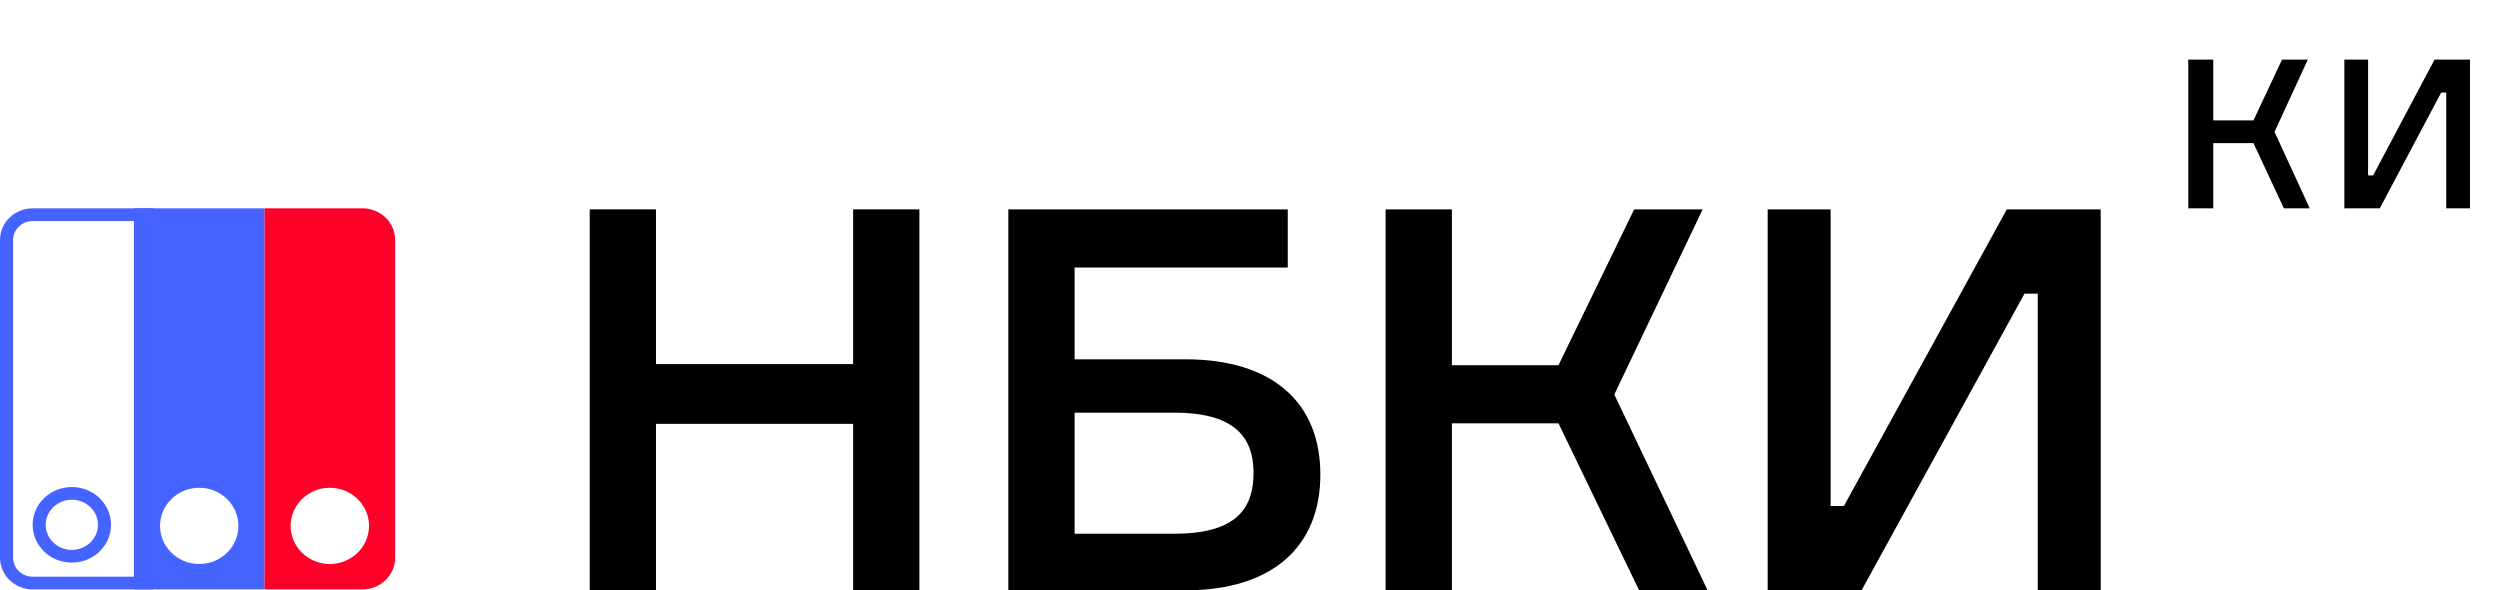 <svg width="144" height="34" viewBox="0 0 144 34" fill="none" xmlns="http://www.w3.org/2000/svg">
<path d="M126.044 12H127.484V8.244H129.8L131.552 12H133.04L131.012 7.596L132.932 3.432H131.444L129.8 6.936H127.484V3.432H126.044V12ZM135.035 3.432V12H137.075L140.615 5.328H140.903V12H142.271V3.432H140.231L136.691 10.104H136.403V3.432H135.035Z" fill="black"/>
<g clip-path="url(#clip0)">
<path d="M52.957 12.06V34H49.14V24.414H37.784V34.002H33.967V12.06H37.784V20.972H49.14V12.06H52.957Z" fill="black"/>
<path d="M68.291 20.696C73.254 20.696 76.053 23.154 76.053 27.333C76.053 31.513 73.254 34.002 68.291 34.002H58.08V12.06H74.175V15.41H61.897V20.696H68.291ZM67.623 30.743C71.026 30.743 72.204 29.451 72.204 27.24C72.204 25.058 70.964 23.768 67.623 23.768H61.897V30.744H67.623V30.743Z" fill="black"/>
<path d="M79.812 12.06H83.629V21.034H89.769L94.128 12.06H98.073L92.983 22.724L98.359 34.002H94.414L89.769 24.383H83.629V34H79.812V12.06Z" fill="black"/>
<path d="M105.445 12.06V29.146H106.209L115.592 12.06H121.001V34H117.374V16.915H116.61L107.227 34H101.818V12.06H105.445Z" fill="black"/>
<path d="M4.138 28.784C4.968 28.784 5.643 29.432 5.643 30.229C5.643 31.027 4.968 31.674 4.138 31.674C3.309 31.674 2.633 31.027 2.633 30.229C2.633 29.434 3.309 28.784 4.138 28.784ZM4.138 28.053C2.891 28.053 1.881 29.028 1.881 30.229C1.881 31.431 2.891 32.406 4.138 32.406C5.385 32.406 6.396 31.431 6.396 30.229C6.396 29.028 5.385 28.053 4.138 28.053Z" fill="#4563FF"/>
<path d="M7.713 33.949H15.238V12H7.713V33.949ZM11.475 32.486C10.228 32.486 9.218 31.503 9.218 30.291C9.218 29.078 10.228 28.096 11.475 28.096C12.722 28.096 13.733 29.078 13.733 30.291C13.733 31.503 12.722 32.486 11.475 32.486Z" fill="#4563FF"/>
<path d="M20.88 12H15.236V33.949H20.88C21.918 33.949 22.761 33.129 22.761 32.12V13.829C22.761 12.819 21.918 12 20.88 12ZM18.999 32.486C17.751 32.486 16.741 31.503 16.741 30.291C16.741 29.078 17.751 28.096 18.999 28.096C20.246 28.096 21.256 29.078 21.256 30.291C21.256 31.503 20.246 32.486 18.999 32.486Z" fill="#FF0029"/>
<path d="M8.089 12.732V33.217H1.881C1.258 33.217 0.752 32.725 0.752 32.12V13.829C0.752 13.224 1.258 12.732 1.881 12.732H8.089ZM8.841 12H1.881C0.843 12 0 12.819 0 13.829V32.12C0 33.129 0.843 33.949 1.881 33.949H8.841V12Z" fill="#4563FF"/>
</g>
<defs>
<clipPath id="clip0">
<rect width="121" height="22" fill="white" transform="translate(0 12)"/>
</clipPath>
</defs>
</svg>
